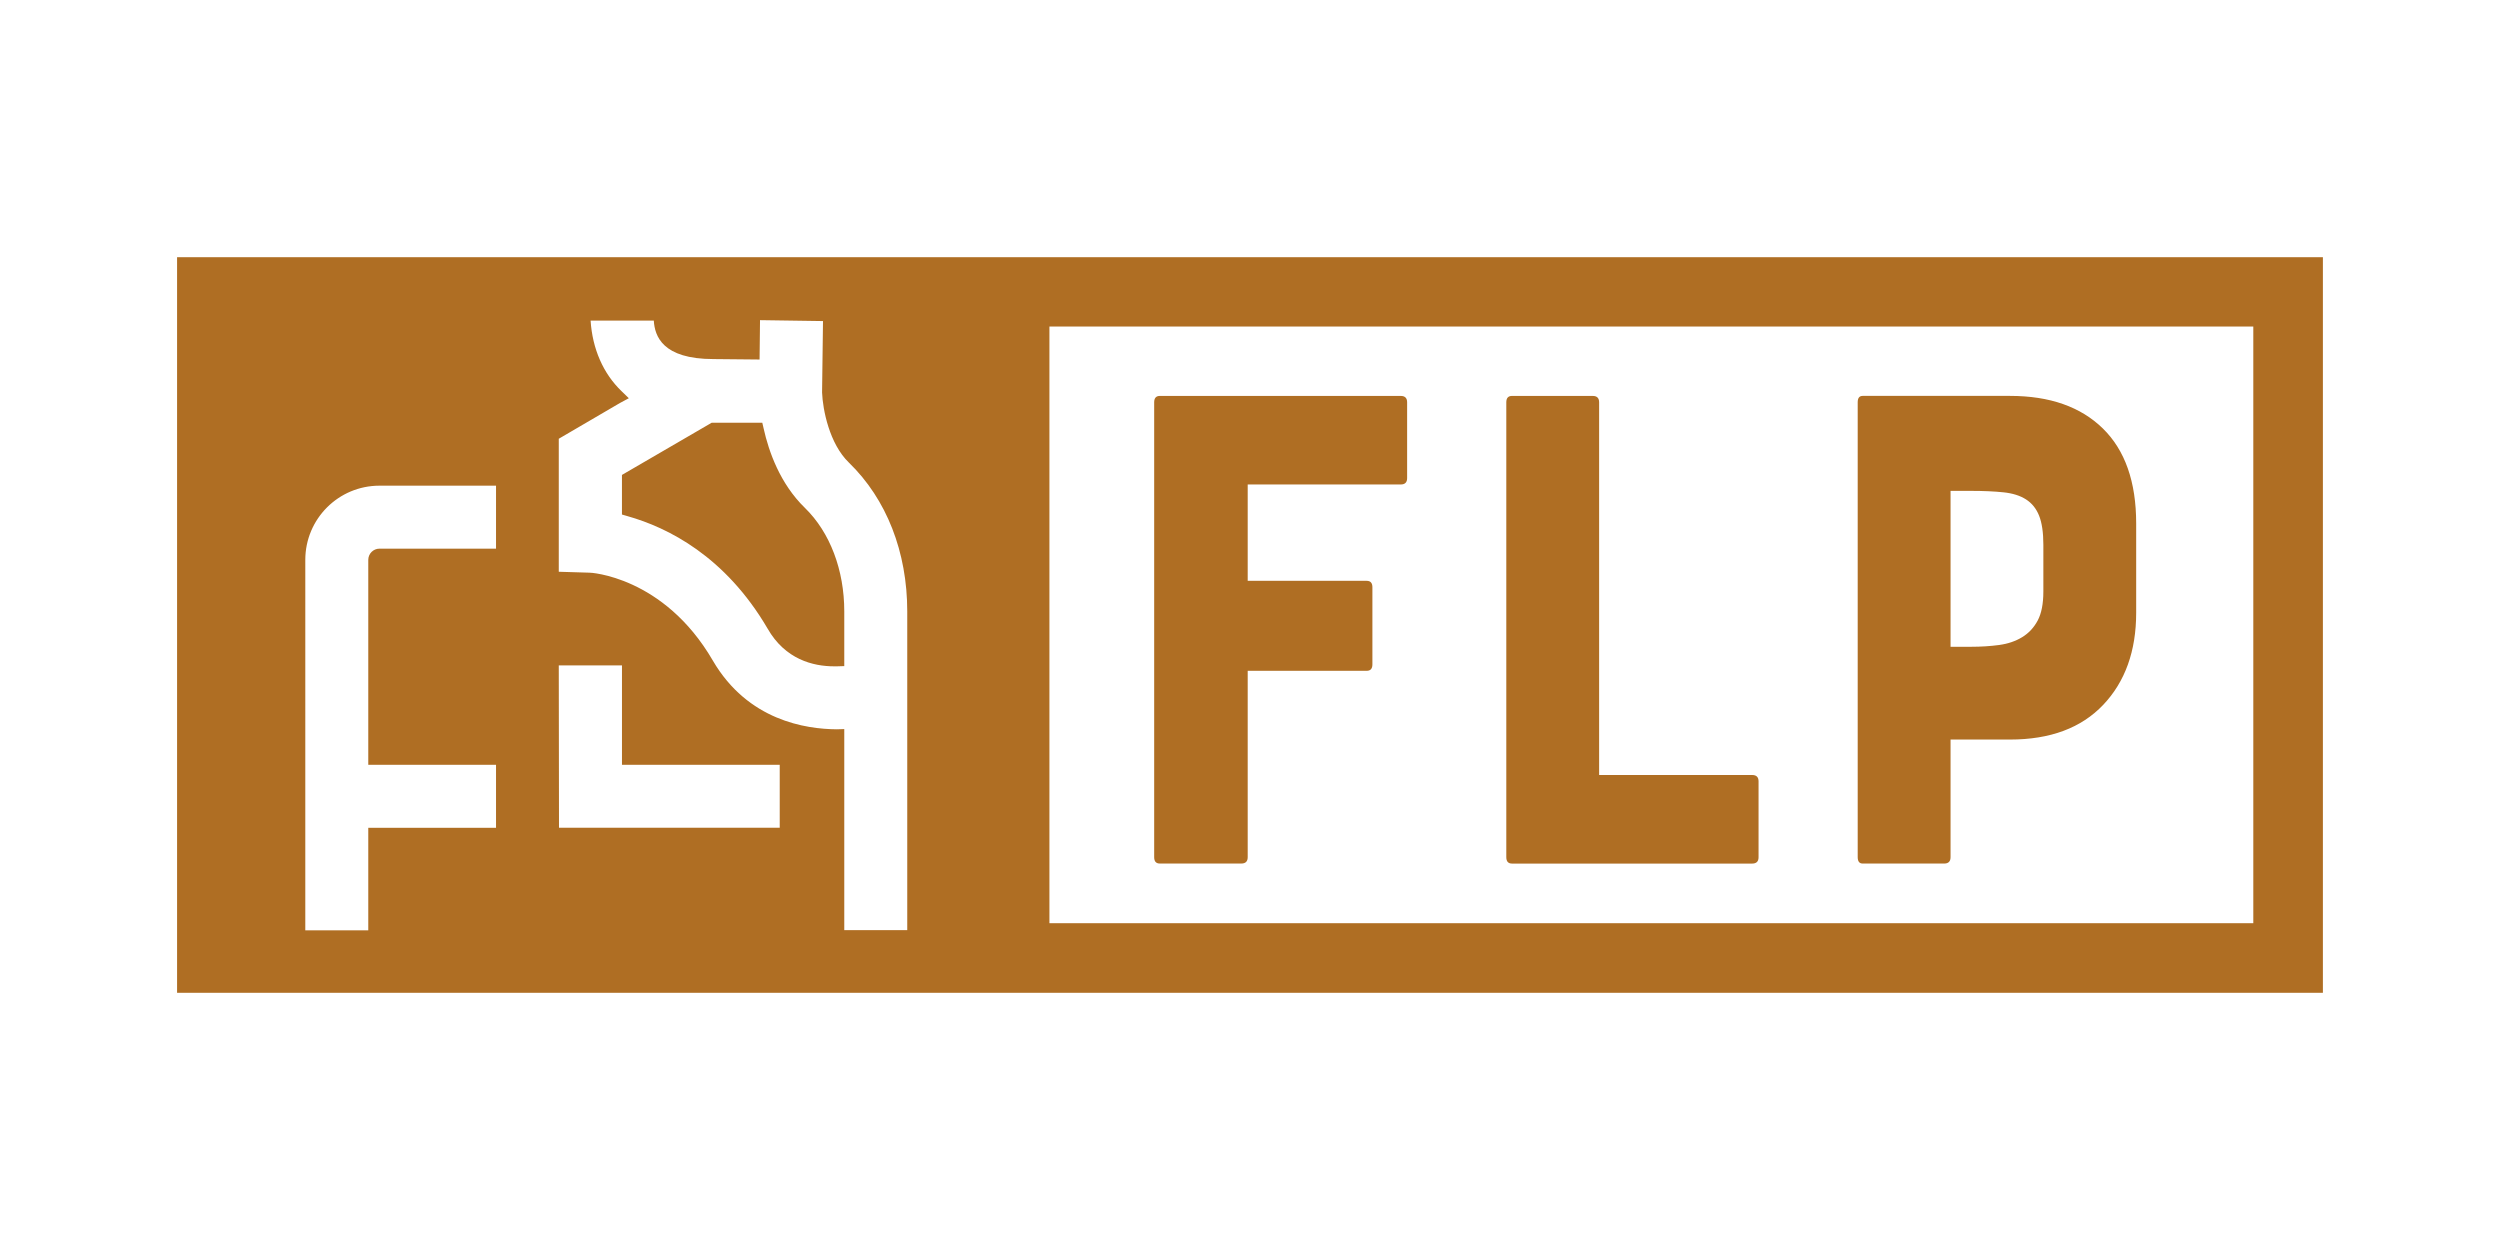 <?xml version="1.0" encoding="utf-8"?>
<!-- Generator: Adobe Illustrator 23.0.3, SVG Export Plug-In . SVG Version: 6.00 Build 0)  -->
<svg version="1.1" id="Layer_1" xmlns="http://www.w3.org/2000/svg" xmlns:xlink="http://www.w3.org/1999/xlink" x="0px" y="0px"
	 viewBox="0 0 1000 500" style="enable-background:new 0 0 1000 500;" xml:space="preserve">
<style type="text/css">
	.st0{fill:#645A55;}
	.st1{fill:#AF6E23;}
	.st2{fill:#F5F0E6;}
	.st3{fill:#FFFFFF;}
</style>
<path class="st1" d="M461.67,342.87V160.92c0-1.7,0.75-2.55,2.27-2.55h96.36c1.7,0,2.55,0.85,2.55,2.55v30.32
	c0,1.7-0.85,2.55-2.55,2.55h-61.22v38.54h47.61c1.51,0,2.27,0.85,2.27,2.55v30.89c0,1.7-0.76,2.55-2.27,2.55h-47.61v74.54
	c0,1.7-0.85,2.55-2.55,2.55h-32.59C462.42,345.42,461.67,344.57,461.67,342.87z M602.52,342.87V160.92c0-1.7,0.75-2.55,2.27-2.55
	h32.31c1.7,0,2.55,0.85,2.55,2.56v149.07h61.22c1.7,0,2.55,0.85,2.55,2.53v30.37c0,1.69-0.85,2.53-2.55,2.53h-96.08
	C603.27,345.42,602.52,344.57,602.52,342.87z M745.08,345.42h32.59c1.7,0,2.55-0.85,2.55-2.55v-47.05h23.8
	c16.06,0,28.48-4.63,37.27-13.89c8.78-9.25,13.18-21.54,13.18-36.84v-35.71c0-16.62-4.44-29.29-13.32-37.98
	c-8.88-8.69-21.26-13.04-37.13-13.04h-58.95c-1.33,0-1.99,0.85-1.99,2.55v181.95C743.09,344.57,743.75,345.42,745.08,345.42z
	 M780.22,196.35h8.22c4.91,0,9.21,0.19,12.89,0.57c3.69,0.38,6.71,1.32,9.07,2.84c2.36,1.51,4.11,3.68,5.24,6.52
	c1.13,2.84,1.7,6.71,1.7,11.62v18.7c0,4.92-0.76,8.79-2.27,11.62c-1.51,2.83-3.59,5.06-6.23,6.66c-2.65,1.61-5.72,2.65-9.21,3.12
	c-3.5,0.47-7.23,0.71-11.19,0.71h-8.22V196.35z M70.83,102.87v294.26h858.33V102.87H70.83z M198.41,219.46H151.8
	c-2.47,0-4.49,2.01-4.49,4.49v81.97h51.1v25.19h-51.1v41.03h-25.19V223.94c0-16.39,13.28-29.67,29.67-29.67h46.62V219.46z
	 M311.89,331.1H223.6l-0.09-64.93h25.28v39.75h63.1V331.1z M362.9,372.04h-25.19v-80.41l-3.02,0.09
	c-12.36-0.09-35.53-3.48-49.55-27.48c-19.69-33.89-49.46-35.26-49.36-35.17l-12.27-0.37V175.5l24.45-14.29l3.57-1.92l-2.93-2.84
	c-7.33-7.05-11.63-16.94-12.36-28.21h25.28c0.37,6.14,3.39,15.39,23.9,15.39l18.41,0.18l0.18-15.75l25.19,0.37L328.83,157
	c0.27,6.87,2.93,20.51,10.72,28.03c15.11,14.65,23.35,35.81,23.35,59.53V372.04z M901.32,369.29H419.77V130.62h481.55V369.29z
	 M305.47,171.47l-0.55-2.38h-20.24l-35.9,20.88v15.84l2.2,0.64c16.21,4.58,39.11,16.03,56.05,44.97
	c7.05,12.36,18.23,15.11,26.65,15.11h1.1l2.93-0.09v-21.89c0-16.49-5.68-31.6-15.75-41.4C311.98,193.45,307.49,180.53,305.47,171.47
	z"/>
</svg>
